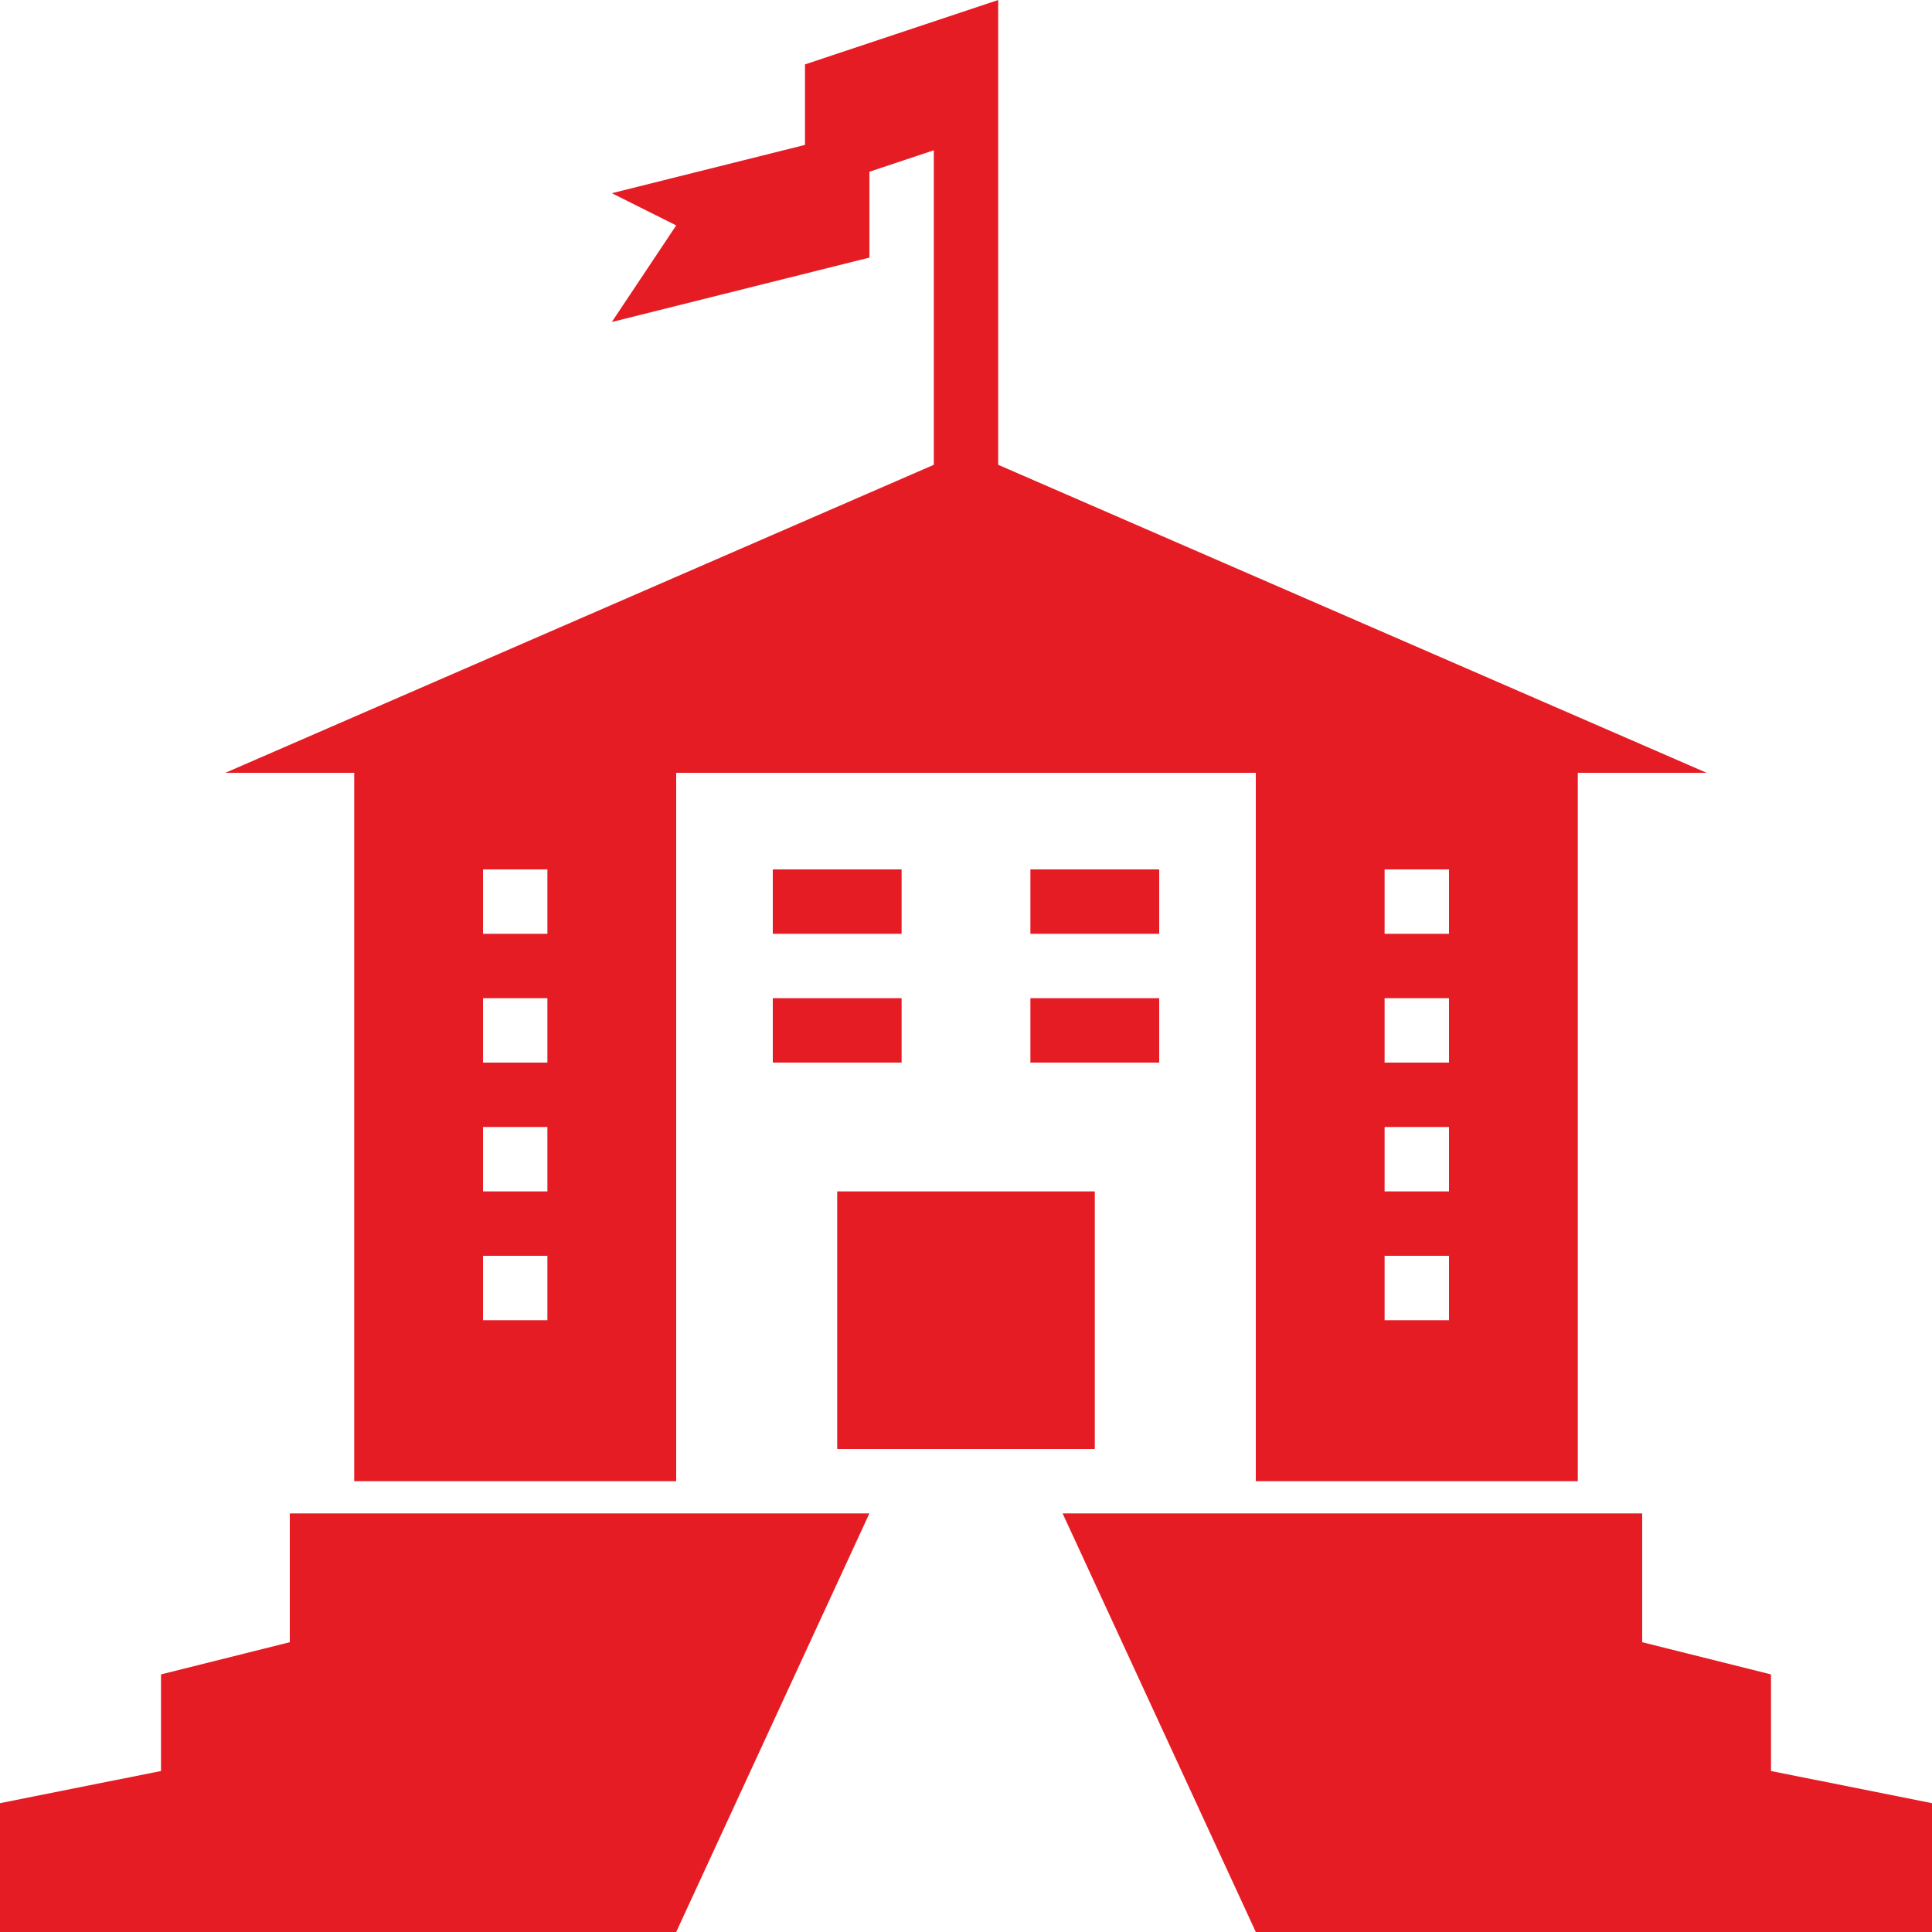 <svg width="36" height="36" viewBox="0 0 36 36" fill="none" xmlns="http://www.w3.org/2000/svg">
<g clip-path="url(#clip0_3772_289)">
<path d="M20.4 22.2H15.6V27H20.4V22.2Z" fill="#E51C24"/>
<path d="M16.8 16.2H14.4V17.4H16.8V16.2Z" fill="#E51C24"/>
<path d="M21.6 16.2H19.2V17.4H21.6V16.2Z" fill="#E51C24"/>
<path d="M16.8 18.6H14.4V19.8H16.8V18.6Z" fill="#E51C24"/>
<path d="M21.6 18.6H19.2V19.8H21.6V18.6Z" fill="#E51C24"/>
<path d="M4.2 14.4H6.6V27.6H12.6V14.4H23.4V27.6H29.4V14.4H31.8L18.6 8.661V0L15 1.2V2.7L11.4 3.6L12.6 4.2L11.4 6L16.2 4.8V3.2L17.4 2.8V8.661L4.2 14.4ZM10.2 24.6H9V23.4H10.2V24.6ZM10.2 22.2H9V21H10.2V22.2ZM10.2 19.8H9V18.6H10.2V19.8ZM10.2 17.4H9V16.2H10.2V17.4ZM25.8 16.2H27V17.4H25.8V16.2ZM25.8 18.6H27V19.8H25.8V18.6ZM25.8 21H27V22.2H25.8V21ZM25.8 23.4H27V24.6H25.8V23.4Z" fill="#E51C24"/>
<path d="M16.2 28.2H5.4V30.6L3 31.2V33L0 33.6V36H12.6L16.2 28.2Z" fill="#E51C24"/>
<path d="M33 31.2L30.6 30.6V28.2H19.8L23.4 36H36V33.6L33 33V31.2Z" fill="#E51C24"/>
</g>
<defs>
<clipPath id="clip0_3772_289">
<rect width="36" height="36" fill="white"/>
</clipPath>
</defs>
</svg>
